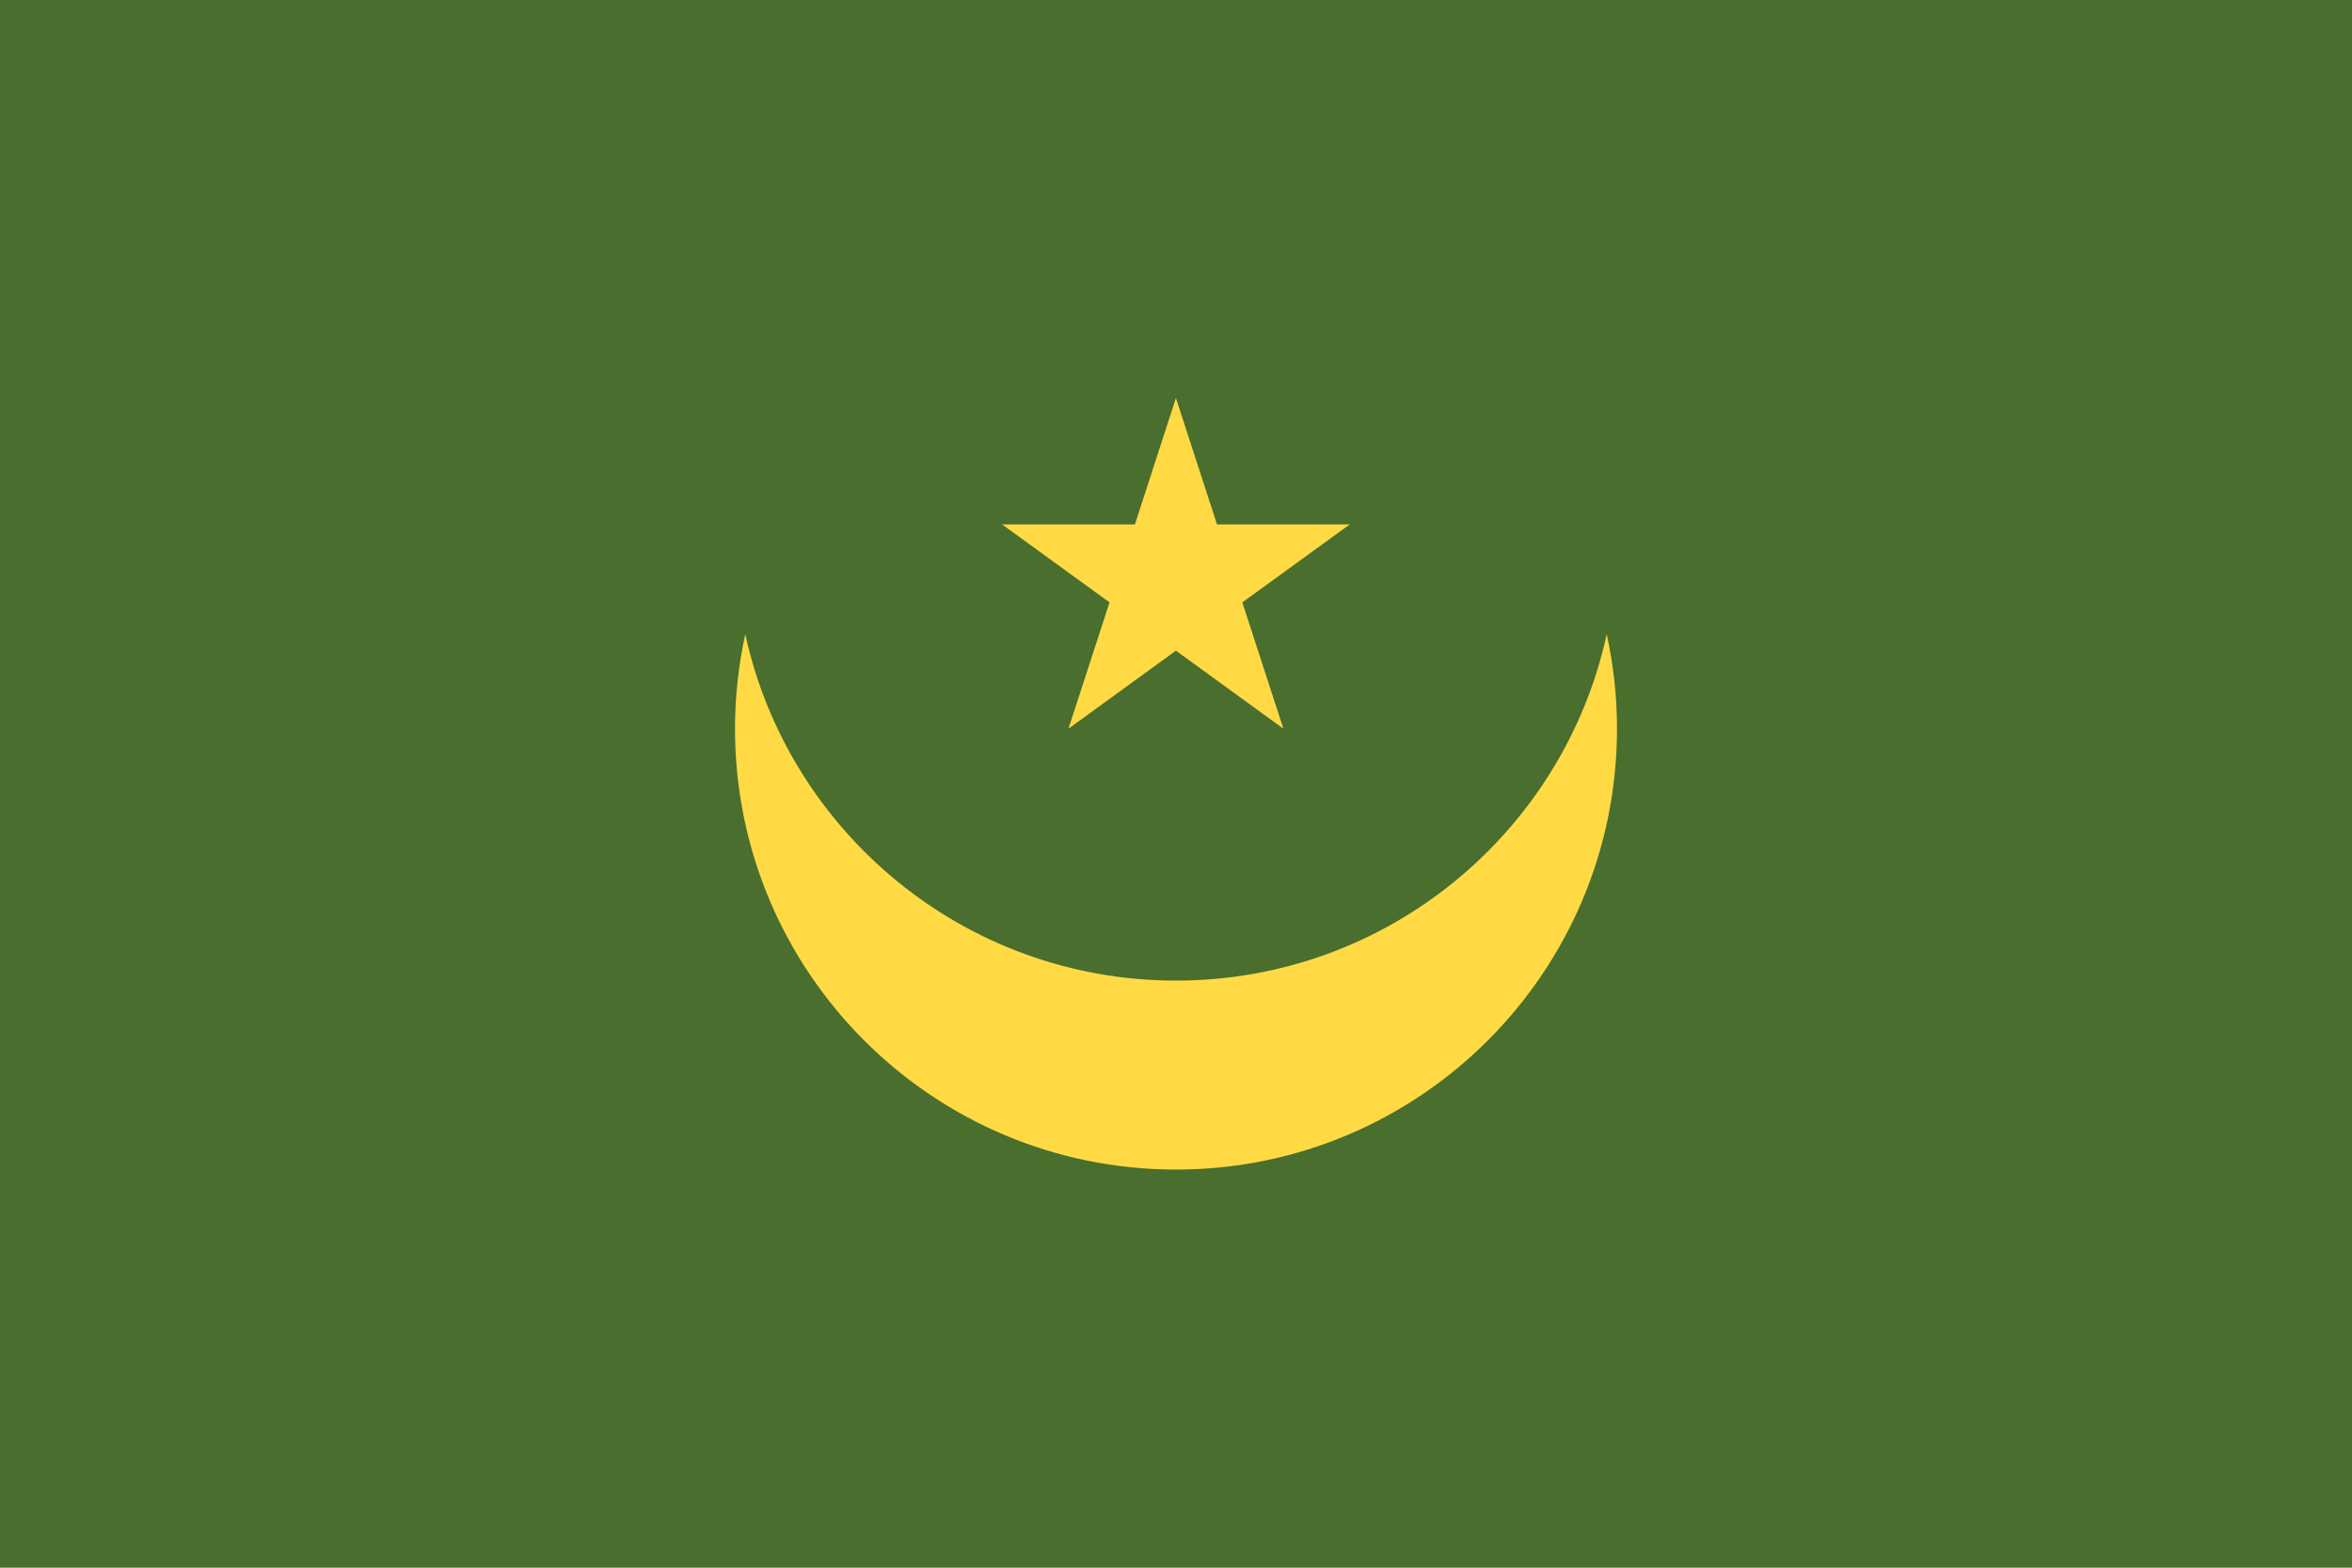 <svg width="30" height="20" viewBox="0 0 30 20" fill="none" xmlns="http://www.w3.org/2000/svg">
<path d="M30 0H0V20H30V0Z" fill="#496E2D"/>
<path d="M15 12.51C12.307 12.51 10.058 10.618 9.506 8.091C9.421 8.479 9.375 8.882 9.375 9.296C9.375 12.403 11.893 14.921 15 14.921C18.107 14.921 20.625 12.403 20.625 9.296C20.625 8.882 20.579 8.479 20.494 8.091C19.942 10.618 17.693 12.51 15 12.51Z" fill="#FFDA44"/>
<path d="M14.999 5.078L15.523 6.69H17.217L15.846 7.685L16.37 9.297L14.999 8.301L13.628 9.297L14.152 7.685L12.781 6.69H14.476L14.999 5.078Z" fill="#FFDA44"/>
</svg>
